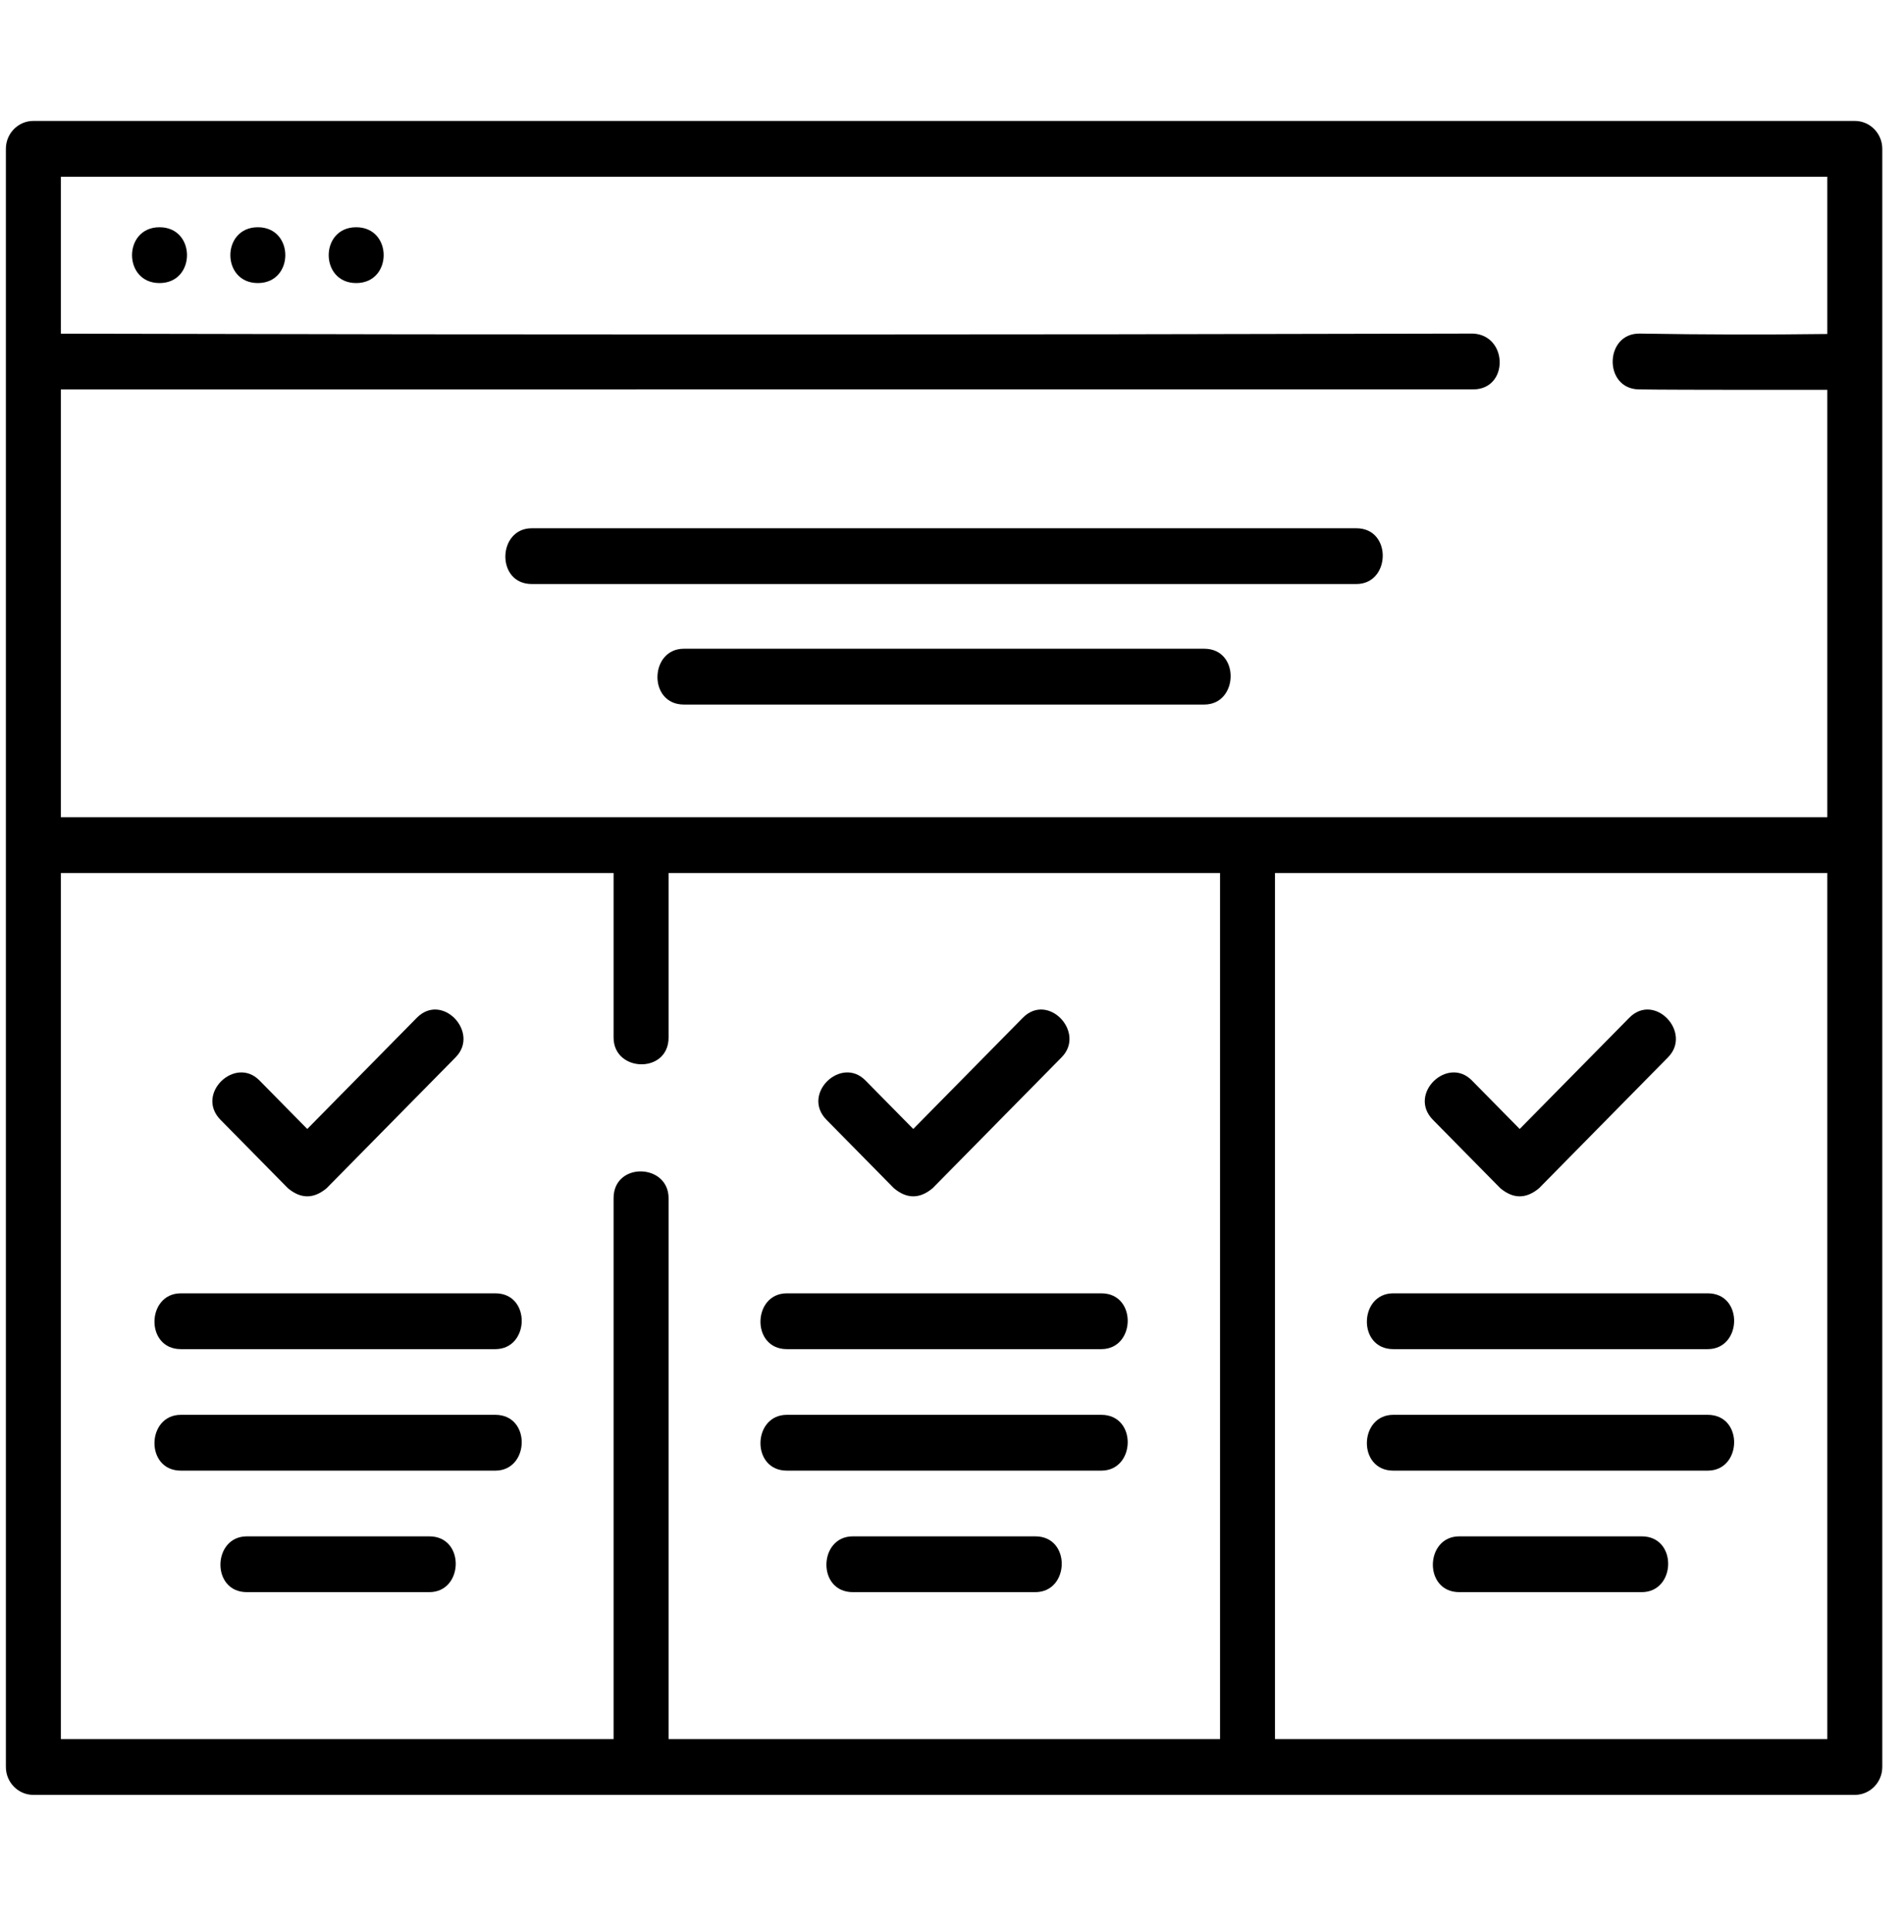 <svg width="69" height="70" viewBox="0 0 69 70" fill="none" xmlns="http://www.w3.org/2000/svg">
<g clip-path="url(#clip0)">
<path d="M5.781 10.255C7.108 10.255 7.11 8.233 5.781 8.233C4.454 8.233 4.452 10.255 5.781 10.255Z" fill="black"/>
<path d="M9.344 10.255C10.671 10.255 10.673 8.233 9.344 8.233C8.017 8.233 8.015 10.255 9.344 10.255Z" fill="black"/>
<path d="M12.908 10.255C14.235 10.255 14.237 8.233 12.908 8.233C11.581 8.233 11.579 10.255 12.908 10.255Z" fill="black"/>
<path d="M67.217 4.381H1.209C0.659 4.381 0.213 4.834 0.213 5.392V64.015C0.213 64.573 0.659 65.026 1.209 65.026H67.217C67.767 65.026 68.213 64.573 68.213 64.015V5.392C68.213 4.834 67.767 4.381 67.217 4.381ZM66.221 6.403V12.1C63.986 12.129 61.752 12.124 59.421 12.085C58.142 12.07 58.103 14.085 59.389 14.107C60.735 14.129 66.221 14.122 66.221 14.122V29.605H2.205V14.109L53.389 14.107C54.684 14.104 54.653 12.148 53.384 12.085C36.35 12.129 19.138 12.13 2.205 12.088V6.403H66.221ZM2.205 31.627H22.236V37.588C22.236 38.853 24.229 38.911 24.229 37.588V31.627H44.213V63.004H24.229V43.409C24.229 42.144 22.236 42.086 22.236 43.409V63.004H2.205V31.627ZM46.205 63.004V31.627H66.221V63.004H46.205Z" fill="black"/>
<path d="M49.154 19.138H19.271C18.024 19.138 17.967 21.16 19.271 21.16H49.154C50.4 21.16 50.457 19.138 49.154 19.138Z" fill="black"/>
<path d="M43.642 23.503H24.782C23.536 23.503 23.479 25.524 24.782 25.524H43.642C44.888 25.524 44.945 23.503 43.642 23.503Z" fill="black"/>
<path d="M10.431 43.045C10.9 43.44 11.37 43.44 11.839 43.045L16.513 38.303C17.395 37.409 16.026 35.938 15.104 36.874L11.135 40.901L9.4 39.14C8.518 38.246 7.069 39.634 7.991 40.569L10.431 43.045Z" fill="black"/>
<path d="M6.554 48.877H17.951C19.197 48.877 19.254 46.855 17.951 46.855H6.554C5.307 46.855 5.251 48.877 6.554 48.877Z" fill="black"/>
<path d="M17.951 51.257H6.554C5.307 51.257 5.251 53.279 6.554 53.279H17.951C19.197 53.279 19.254 51.257 17.951 51.257Z" fill="black"/>
<path d="M15.56 55.66H8.945C7.698 55.66 7.641 57.681 8.945 57.681H15.56C16.806 57.681 16.863 55.66 15.56 55.66Z" fill="black"/>
<path d="M32.392 43.045C32.861 43.44 33.331 43.44 33.8 43.045L38.474 38.303C39.355 37.409 37.987 35.938 37.065 36.874L33.096 40.901L31.36 39.14C30.479 38.246 29.03 39.634 29.952 40.569L32.392 43.045Z" fill="black"/>
<path d="M28.515 48.877H39.911C41.158 48.877 41.215 46.855 39.911 46.855H28.515C27.268 46.855 27.212 48.877 28.515 48.877Z" fill="black"/>
<path d="M28.515 53.279H39.911C41.158 53.279 41.215 51.257 39.911 51.257H28.515C27.268 51.257 27.212 53.279 28.515 53.279Z" fill="black"/>
<path d="M37.521 55.66H30.905C29.659 55.66 29.602 57.681 30.905 57.681H37.521C38.767 57.681 38.824 55.66 37.521 55.66Z" fill="black"/>
<path d="M54.368 43.045C54.838 43.44 55.307 43.44 55.777 43.045L60.45 38.303C61.332 37.409 59.963 35.938 59.042 36.874L55.073 40.901L53.337 39.14C52.456 38.246 51.007 39.634 51.928 40.569L54.368 43.045Z" fill="black"/>
<path d="M61.888 46.855H50.491C49.245 46.855 49.188 48.877 50.491 48.877H61.888C63.135 48.877 63.191 46.855 61.888 46.855Z" fill="black"/>
<path d="M61.888 51.257H50.491C49.245 51.257 49.188 53.279 50.491 53.279H61.888C63.135 53.279 63.191 51.257 61.888 51.257Z" fill="black"/>
<path d="M59.497 55.66H52.882C51.636 55.66 51.579 57.681 52.882 57.681H59.497C60.744 57.681 60.801 55.66 59.497 55.66Z" fill="black"/>
</g>
<defs>
<clipPath id="clip0">
<rect width="68" height="69" fill="white" transform="translate(0.213 0.204)"/>
</clipPath>
</defs>
</svg>
